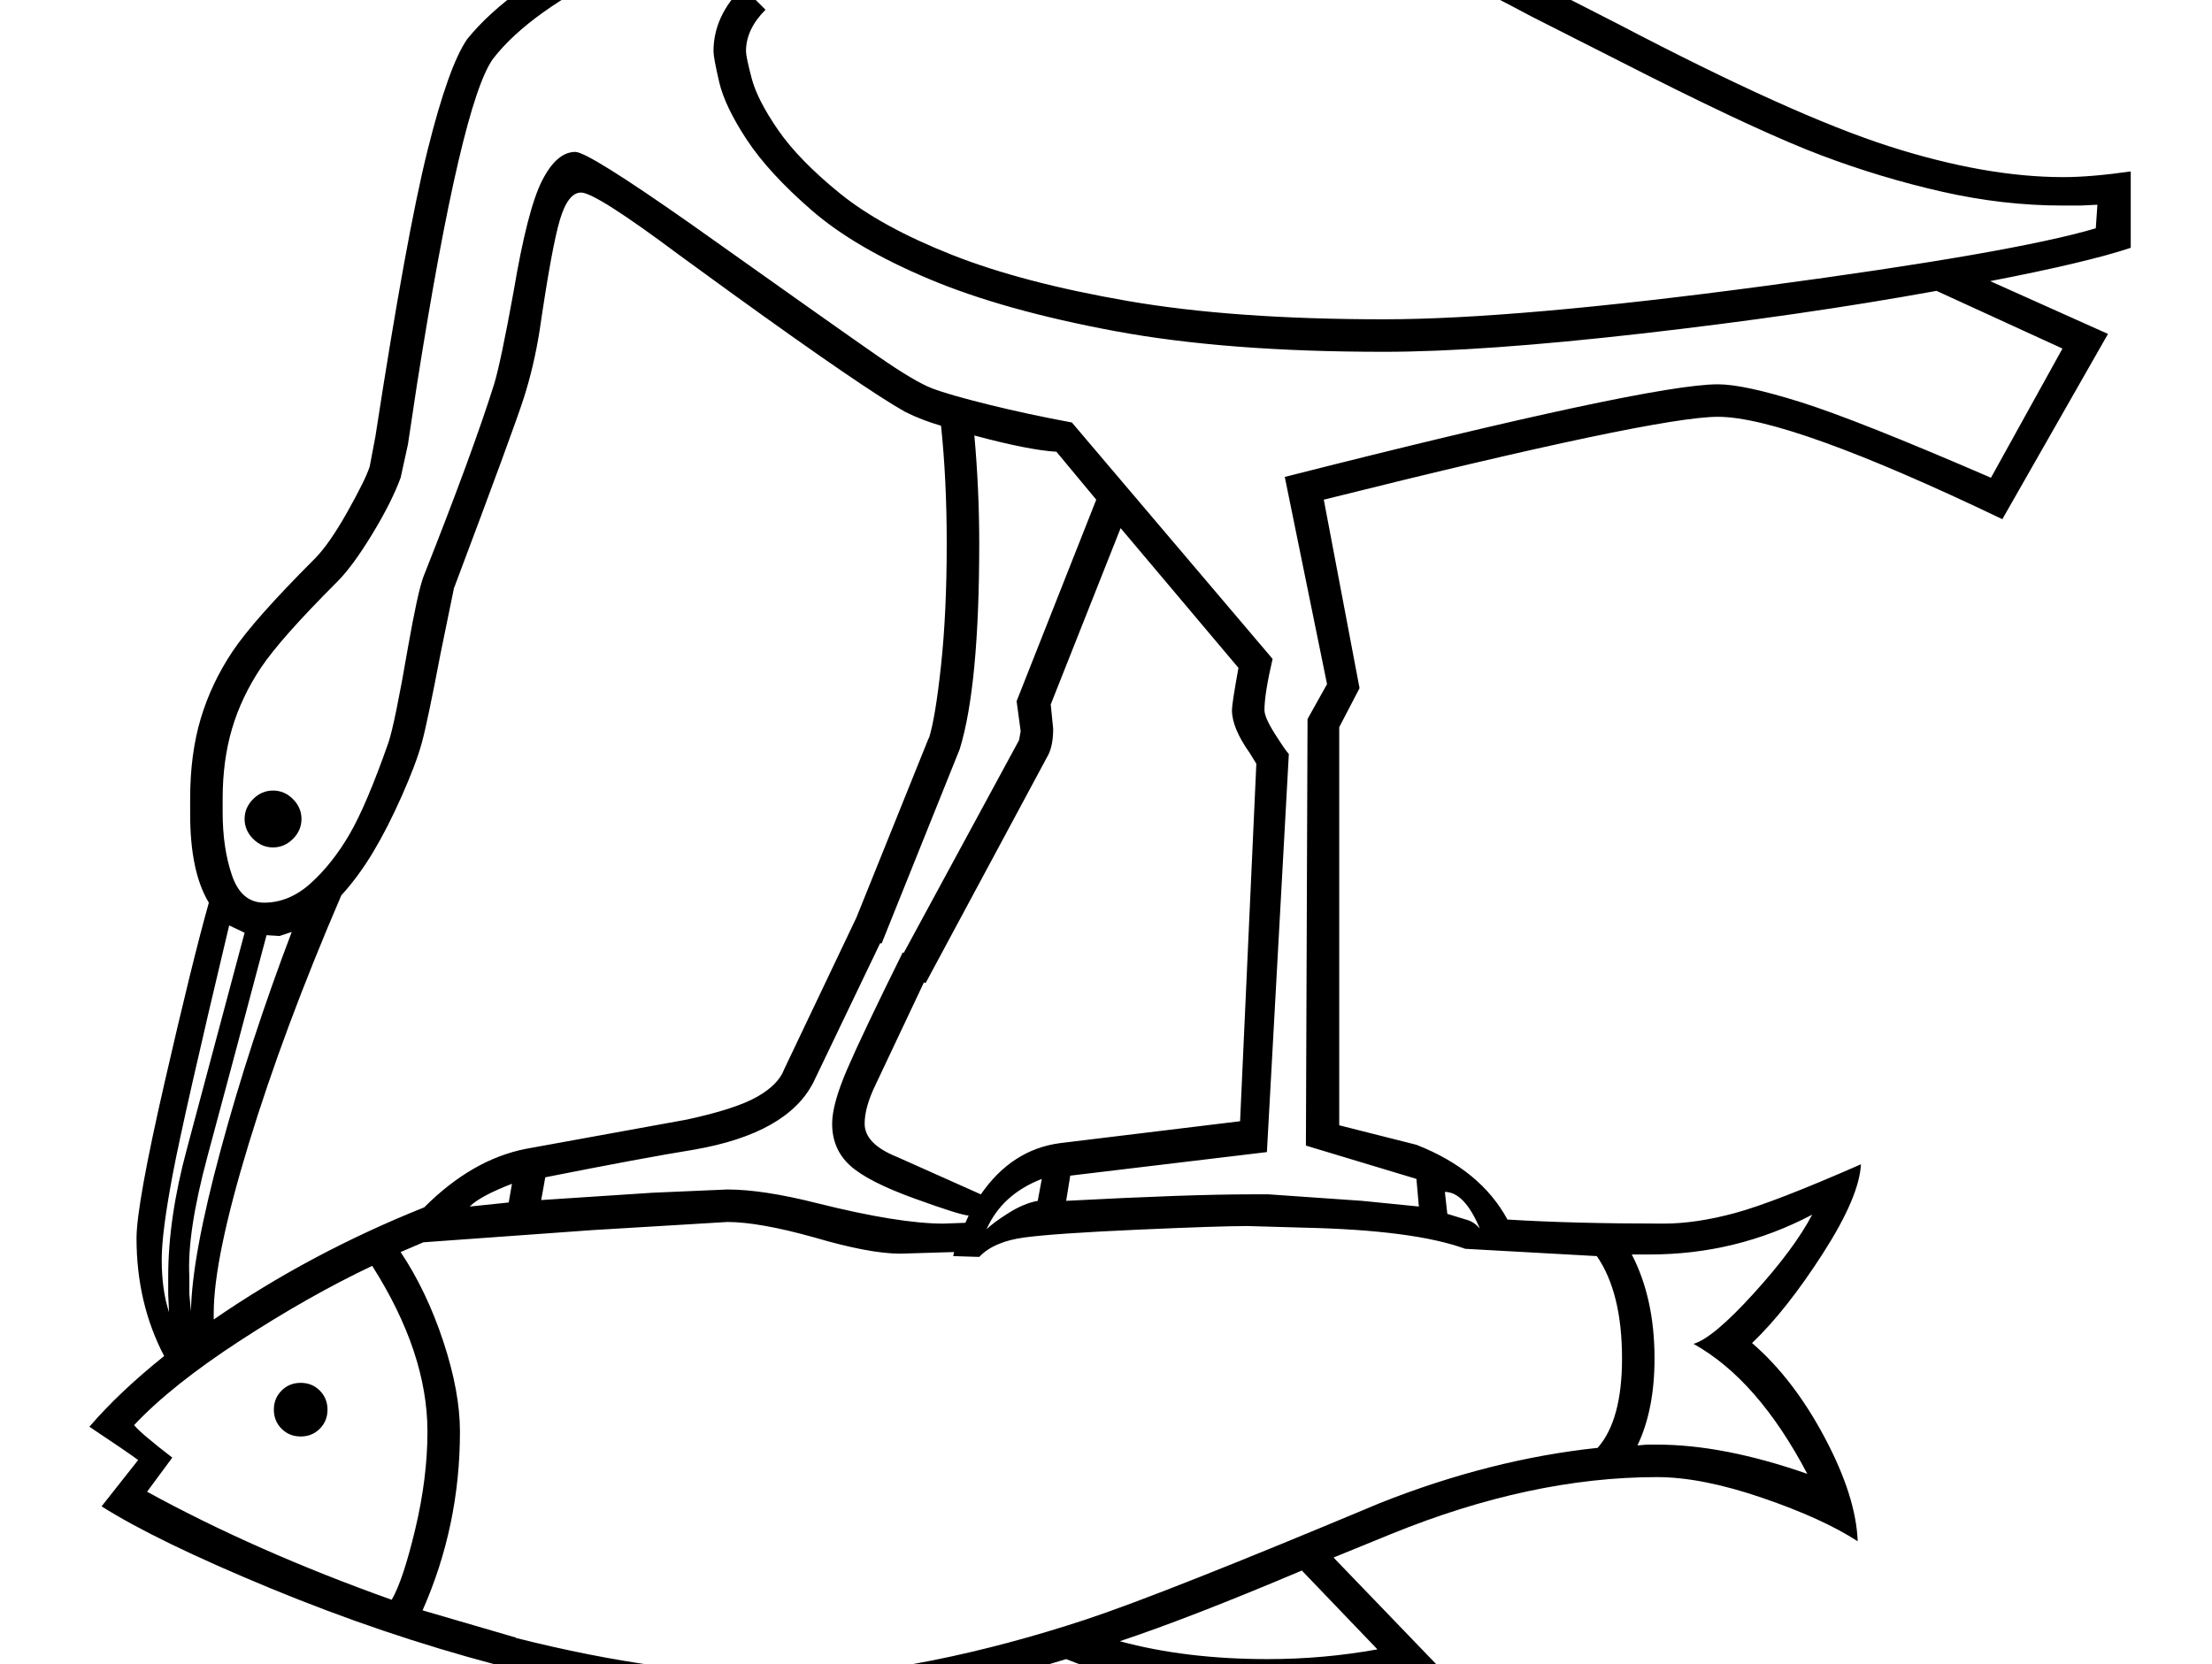<?xml version="1.0" standalone="no"?>
<!DOCTYPE svg PUBLIC "-//W3C//DTD SVG 1.1//EN" "http://www.w3.org/Graphics/SVG/1.1/DTD/svg11.dtd" >
<svg xmlns="http://www.w3.org/2000/svg" xmlns:xlink="http://www.w3.org/1999/xlink" version="1.1" viewBox="-10 0 2722 2048">
  <g transform="scale(1, -1)"  transform-origin="center">
   <path fill="currentColor"
d="M2037 375q40 0 88 13t155 60q-2 -40 -47 -110t-87 -110q51 -44 89.5 -116.5t40.5 -127.5q-43 28 -117.5 53.5t-129.5 25.5q-155 0 -327 -70l-71 -29l129 -134q-115 -31 -210 -31q-150 0 -248 40q-196 -60 -343 -60l-68 3q43 -89 80 -147q-72 17 -197.5 87t-172.5 110
q-140 37 -279 94.5t-207 100.5l45 57q-12 9 -60 41q37 43 92 87q-34 65 -34 145q0 41 34.5 191.5t54.5 221.5q-23 38 -23 109v19q0 55 13 98.5t39 82.5t101 114q18 18 40.5 58t27.5 56l7 37q38 247 64 351.5t49 137.5q51 63 166.5 120t271.5 91.5t337 34.5q215 0 552 -182
l90 -46q214 -112 332.5 -150t214.5 -38q34 0 83 7v-94q-54 -18 -173 -41l145 -65l-130 -228q-263 126 -350 126q-77 0 -485 -102l44 -232l-25 -48v-490l95 -24q79 -31 112 -92q80 -5 192 -5zM1623 1039l-52 255q449 114 533 114q32 0 102 -22t234 -93l88 159l-155 71
q-165 -30 -362.5 -52.5t-317.5 -22.5q-194 0 -331 25.5t-228.5 64t-144.5 84.5t-80 87t-34 71t-7 38q0 43 36 79l28 -28q-24 -24 -24 -51q0 -7 7 -33.5t32.5 -63.5t76 -78t137.5 -75.5t217 -57t315 -22.5q162 0 468.5 41t407.5 71l2 29l-21 -1h-22q-73 0 -148 17t-148 44.5
t-212 97.5l-146 74q-191 102 -312.5 140t-221.5 38q-174 0 -324 -32t-262 -86t-157 -112q-39 -53 -94 -402l-11 -73l-9 -41q-11 -30 -35 -69.5t-43 -58.5q-70 -70 -94 -106t-35.5 -75t-11.5 -86v-17q0 -44 11.5 -77.5t39.5 -33.5q31 0 57.5 24t47.5 60t48 113q8 24 24 117
q12 68 19 87q61 154 87 237q8 26 24 114q17 101 35 136.5t41 35.5q16 0 144 -90q183 -130 228.5 -161.5t66.5 -39.5t69.5 -20t102.5 -22l247 -291q-10 -43 -10 -63q0 -9 13 -29.5t17 -24.5l-27 -490l-242 -29l-5 -31q151 8 228 8h21l115 -8l70 -7l-3 34l-136 41l2 525z
M253 265v-8q119 82 259 138q59 59 125 72l198 36q60 13 86.5 28t33.5 34l89 187l89 221v-1q8 25 15 90t7 150q0 79 -7 145q-24 7 -44 17q-50 28 -212 145l-66 48q-103 77 -121 77q-16 0 -26 -33.5t-25 -136.5q-7 -44 -19.5 -83t-85.5 -233v1l-17 -83q-16 -84 -23 -109.5
t-24.5 -65t-35.5 -69.5t-39 -53q-71 -165 -114 -306t-43 -208zM1525 372q-35 0 -135.5 -4.5t-138.5 -9.5t-56 -24l-32 1l1 5l-66 -2q-38 0 -106 20q-68 19 -107 19l-166 -10l-208 -15l-28 -12q32 -48 52.5 -110t20.5 -111q0 -116 -46 -220l113 -33h1l1 -1q182 -46 334 -46
q87 0 179 18.5t187.5 50t362.5 143.5q136 54 268 68q30 34 30 110q0 81 -31 126l-162 9q-63 23 -198 26zM1127 672l-60 -127q-13 -27 -13 -47q0 -25 40 -41l103 -46q38 55 97 63l222 27l20 440l-8 13q-22 31 -22 53q0 8 8 52l-145 172l-86 -217l3 -30q0 -20 -6 -32
l-151 -281zM171 45q133 -73 301 -133q14 24 29 87t15 120q0 97 -68 204q-78 -37 -162.5 -92t-130.5 -104q8 -10 47 -40zM1102 708l142 262l2 11l-5 37l98 248l-49 59q-34 2 -101 20q6 -66 6 -133q0 -175 -24 -253l-96 -239h-2l-82 -171q-32 -63 -147 -83q-62 -10 -183 -34
l-5 -28l137 9l92 4q44 0 111 -17q100 -25 155 -25l27 1l4 9q-9 0 -67 21t-79.5 41t-21.5 51q0 24 18.5 67t68.5 144zM2020 337h-22q28 -54 28 -128q0 -63 -21 -107l12 1h12q82 0 185 -36q-61 116 -140 160q24 7 74 62t72 97q-93 -49 -200 -49zM1592 -52q-137 -58 -224 -87
q81 -22 182 -22q69 0 135 12zM349 734l-15 -5l-16 1q-47 -177 -72.5 -271.5t-22.5 -148.5v-22l2 -21q1 67 36.5 198.5t87.5 268.5zM189 331q0 -38 9 -65l-1 22v22q0 72 23 157l71 266l-19 9q-56 -235 -69.5 -306.5t-13.5 -104.5zM701 -192q103 -69 182 -105q-5 9 -38 82
q-81 9 -144 23zM291 873q0 14 10.5 24.5t24.5 10.5t24.5 -10.5t10.5 -24.5t-10.5 -24.5t-24.5 -10.5t-24.5 10.5t-10.5 24.5zM327 146q0 14 9.5 23.5t23.5 9.5t23.5 -9.5t9.5 -23.5t-9.5 -23.5t-23.5 -9.5t-23.5 9.5t-9.5 23.5zM1272 430q-49 -19 -68 -62q8 8 27 20t36 15z
M1811 369q-19 45 -43 45l3 -27q16 -5 24.5 -7.5t15.5 -10.5zM620 424q-39 -15 -52 -28l48 5z" />
  </g>

</svg>
